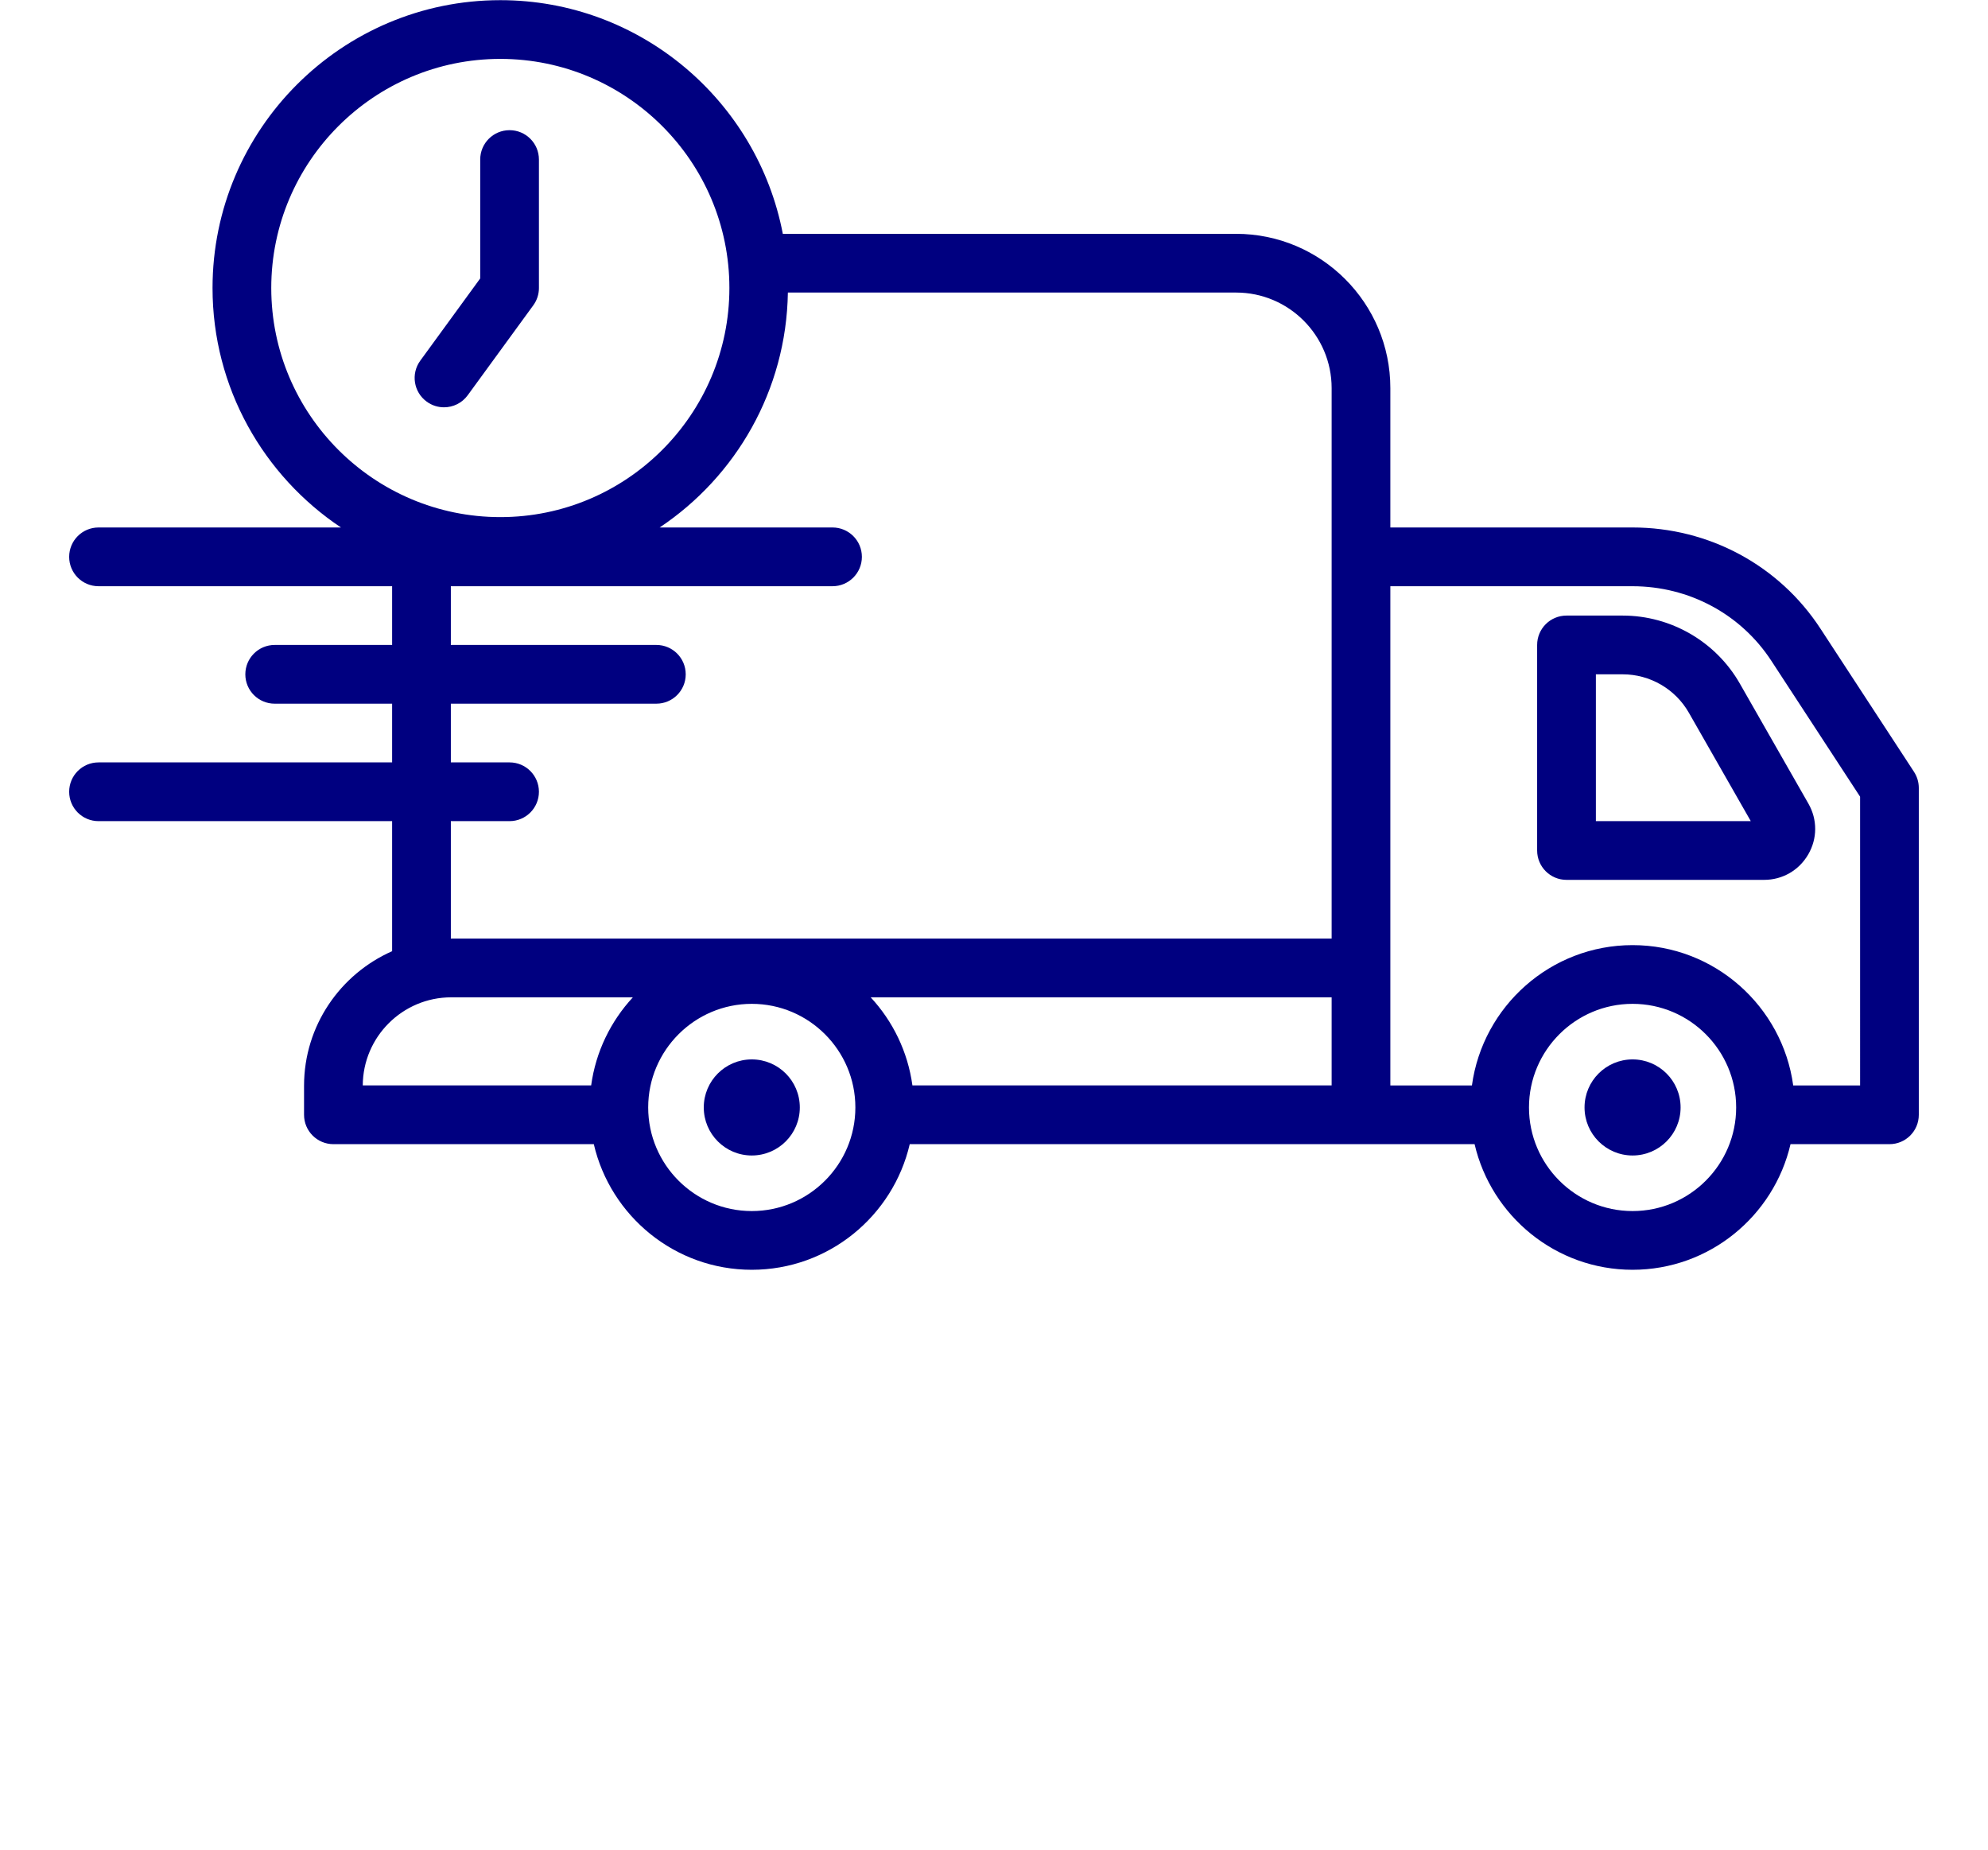 <svg xmlns="http://www.w3.org/2000/svg" xmlns:xlink="http://www.w3.org/1999/xlink" xmlns:svgjs="http://svgjs.com/svgjs" version="1.1" width="43" height="40" x="0" y="0" viewBox="0 0 430.08 430" style="enable-background: new 0 0 512 512" xml:space="preserve">
	<g>
		<path xmlns="http://www.w3.org/2000/svg" d="m428.969 179.441-21.77-33.309c-9.613-14.719-25.945-23.508-43.699-23.508h-56.301v-32.398c0-19.781-16.086-35.867-35.867-35.867h-105.395c-5.914-30.887-33.102-54.32-65.688-54.32-36.898 0-66.914 30.02-66.914 66.914 0 23.199 11.879 43.664 29.863 55.672h-56.371c-3.773 0-6.828 3.055-6.828 6.828s3.055 6.828 6.828 6.828h68.266v13.652h-27.309c-3.77 0-6.824 3.055-6.824 6.828 0 3.773 3.055 6.824 6.824 6.824h27.309v13.652h-68.266c-3.773 0-6.828 3.055-6.828 6.828 0 3.773 3.055 6.828 6.828 6.828h68.266v30.234c-12.035 5.309-20.48 17.316-20.48 31.293v6.738c0 3.773 3.059 6.828 6.828 6.828h60.547c3.883 16.703 18.859 29.203 36.73 29.203 17.875 0 32.848-12.5 36.73-29.203h131.34c3.887 16.703 18.863 29.203 36.73 29.203 17.867 0 32.848-12.5 36.73-29.203h23.004c3.773 0 6.824-3.055 6.824-6.828v-75.984c0-1.328-.387-2.629-1.109-3.734zm-381.98-112.488c0-29.367 23.895-53.262 53.262-53.262 29.371 0 53.262 23.895 53.262 53.262s-23.891 53.262-53.262 53.262c-29.367 0-53.262-23.895-53.262-53.262zm41.758 123.941h13.652c3.773 0 6.828-3.055 6.828-6.828 0-3.773-3.055-6.828-6.828-6.828h-13.652v-13.652h47.789c3.77 0 6.824-3.051 6.824-6.824 0-3.773-3.055-6.828-6.824-6.828h-47.789v-13.652h88.746c3.77 0 6.828-3.055 6.828-6.828s-3.059-6.828-6.828-6.828h-40.191c17.707-11.824 29.453-31.855 29.812-54.613h104.223c12.246 0 22.211 9.969 22.211 22.215v127.973h-204.715c-.027 0-.055.008-.086.008zm204.801 61.438h-97.477c-1.074-7.852-4.559-14.93-9.703-20.48h107.18zm-204.715-20.48h42.238c-5.141 5.551-8.629 12.629-9.699 20.48h-53.105c.047-11.297 9.258-20.48 20.566-20.48zm69.887 49.688c-13.277 0-24.086-10.805-24.086-24.086 0-13.277 10.809-24.086 24.086-24.086 13.281 0 24.086 10.809 24.086 24.086 0 13.281-10.805 24.086-24.086 24.086zm204.801 0c-13.277 0-24.086-10.805-24.086-24.086 0-13.277 10.809-24.086 24.086-24.086 13.281 0 24.086 10.809 24.086 24.086 0 13.281-10.805 24.086-24.086 24.086zm52.906-29.207h-15.555c-2.512-18.387-18.285-32.617-37.352-32.617-19.066 0-34.836 14.23-37.352 32.617h-18.969v-116.051h56.301c13.121 0 25.188 6.473 32.273 17.316l20.652 31.609zm0 0" fill="#000080" data-original="#000000" />
		<path xmlns="http://www.w3.org/2000/svg" d="m374.688 257.453c0 6.168-5 11.168-11.168 11.168s-11.168-5-11.168-11.168 5-11.168 11.168-11.168 11.168 5 11.168 11.168zm0 0" fill="#000080" data-original="#000000" />
		<path xmlns="http://www.w3.org/2000/svg" d="m169.887 257.453c0 6.168-5 11.168-11.168 11.168-6.164 0-11.164-5-11.164-11.168s5-11.168 11.164-11.168c6.168 0 11.168 5 11.168 11.168zm0 0" fill="#000080" data-original="#000000" />
		<path xmlns="http://www.w3.org/2000/svg" d="m109.227 66.953v-29.867c0-3.773-3.055-6.824-6.828-6.824-3.77 0-6.824 3.051-6.824 6.824v27.641l-13.934 19.113c-2.223 3.047-1.555 7.312 1.492 9.531 1.219.891 2.625 1.316 4.02 1.316 2.105 0 4.184-.973 5.52-2.809l15.246-20.906c.848-1.164 1.309-2.57 1.309-4.02zm0 0" fill="#000080" data-original="#000000" />
		<path xmlns="http://www.w3.org/2000/svg" d="m361.219 143.105h-13.059c-3.773 0-6.828 3.055-6.828 6.828v47.785c0 3.773 3.055 6.828 6.828 6.828h45.945c4.281 0 8.113-2.215 10.262-5.914 2.148-3.699 2.152-8.129.035-11.82l-15.941-27.902c-5.566-9.742-16.008-15.805-27.242-15.805zm-6.23 47.789v-34.133h6.23c6.348 0 12.242 3.418 15.387 8.926l14.402 25.207zm0 0" fill="#000080" data-original="#000000" />
	</g>
</svg>
